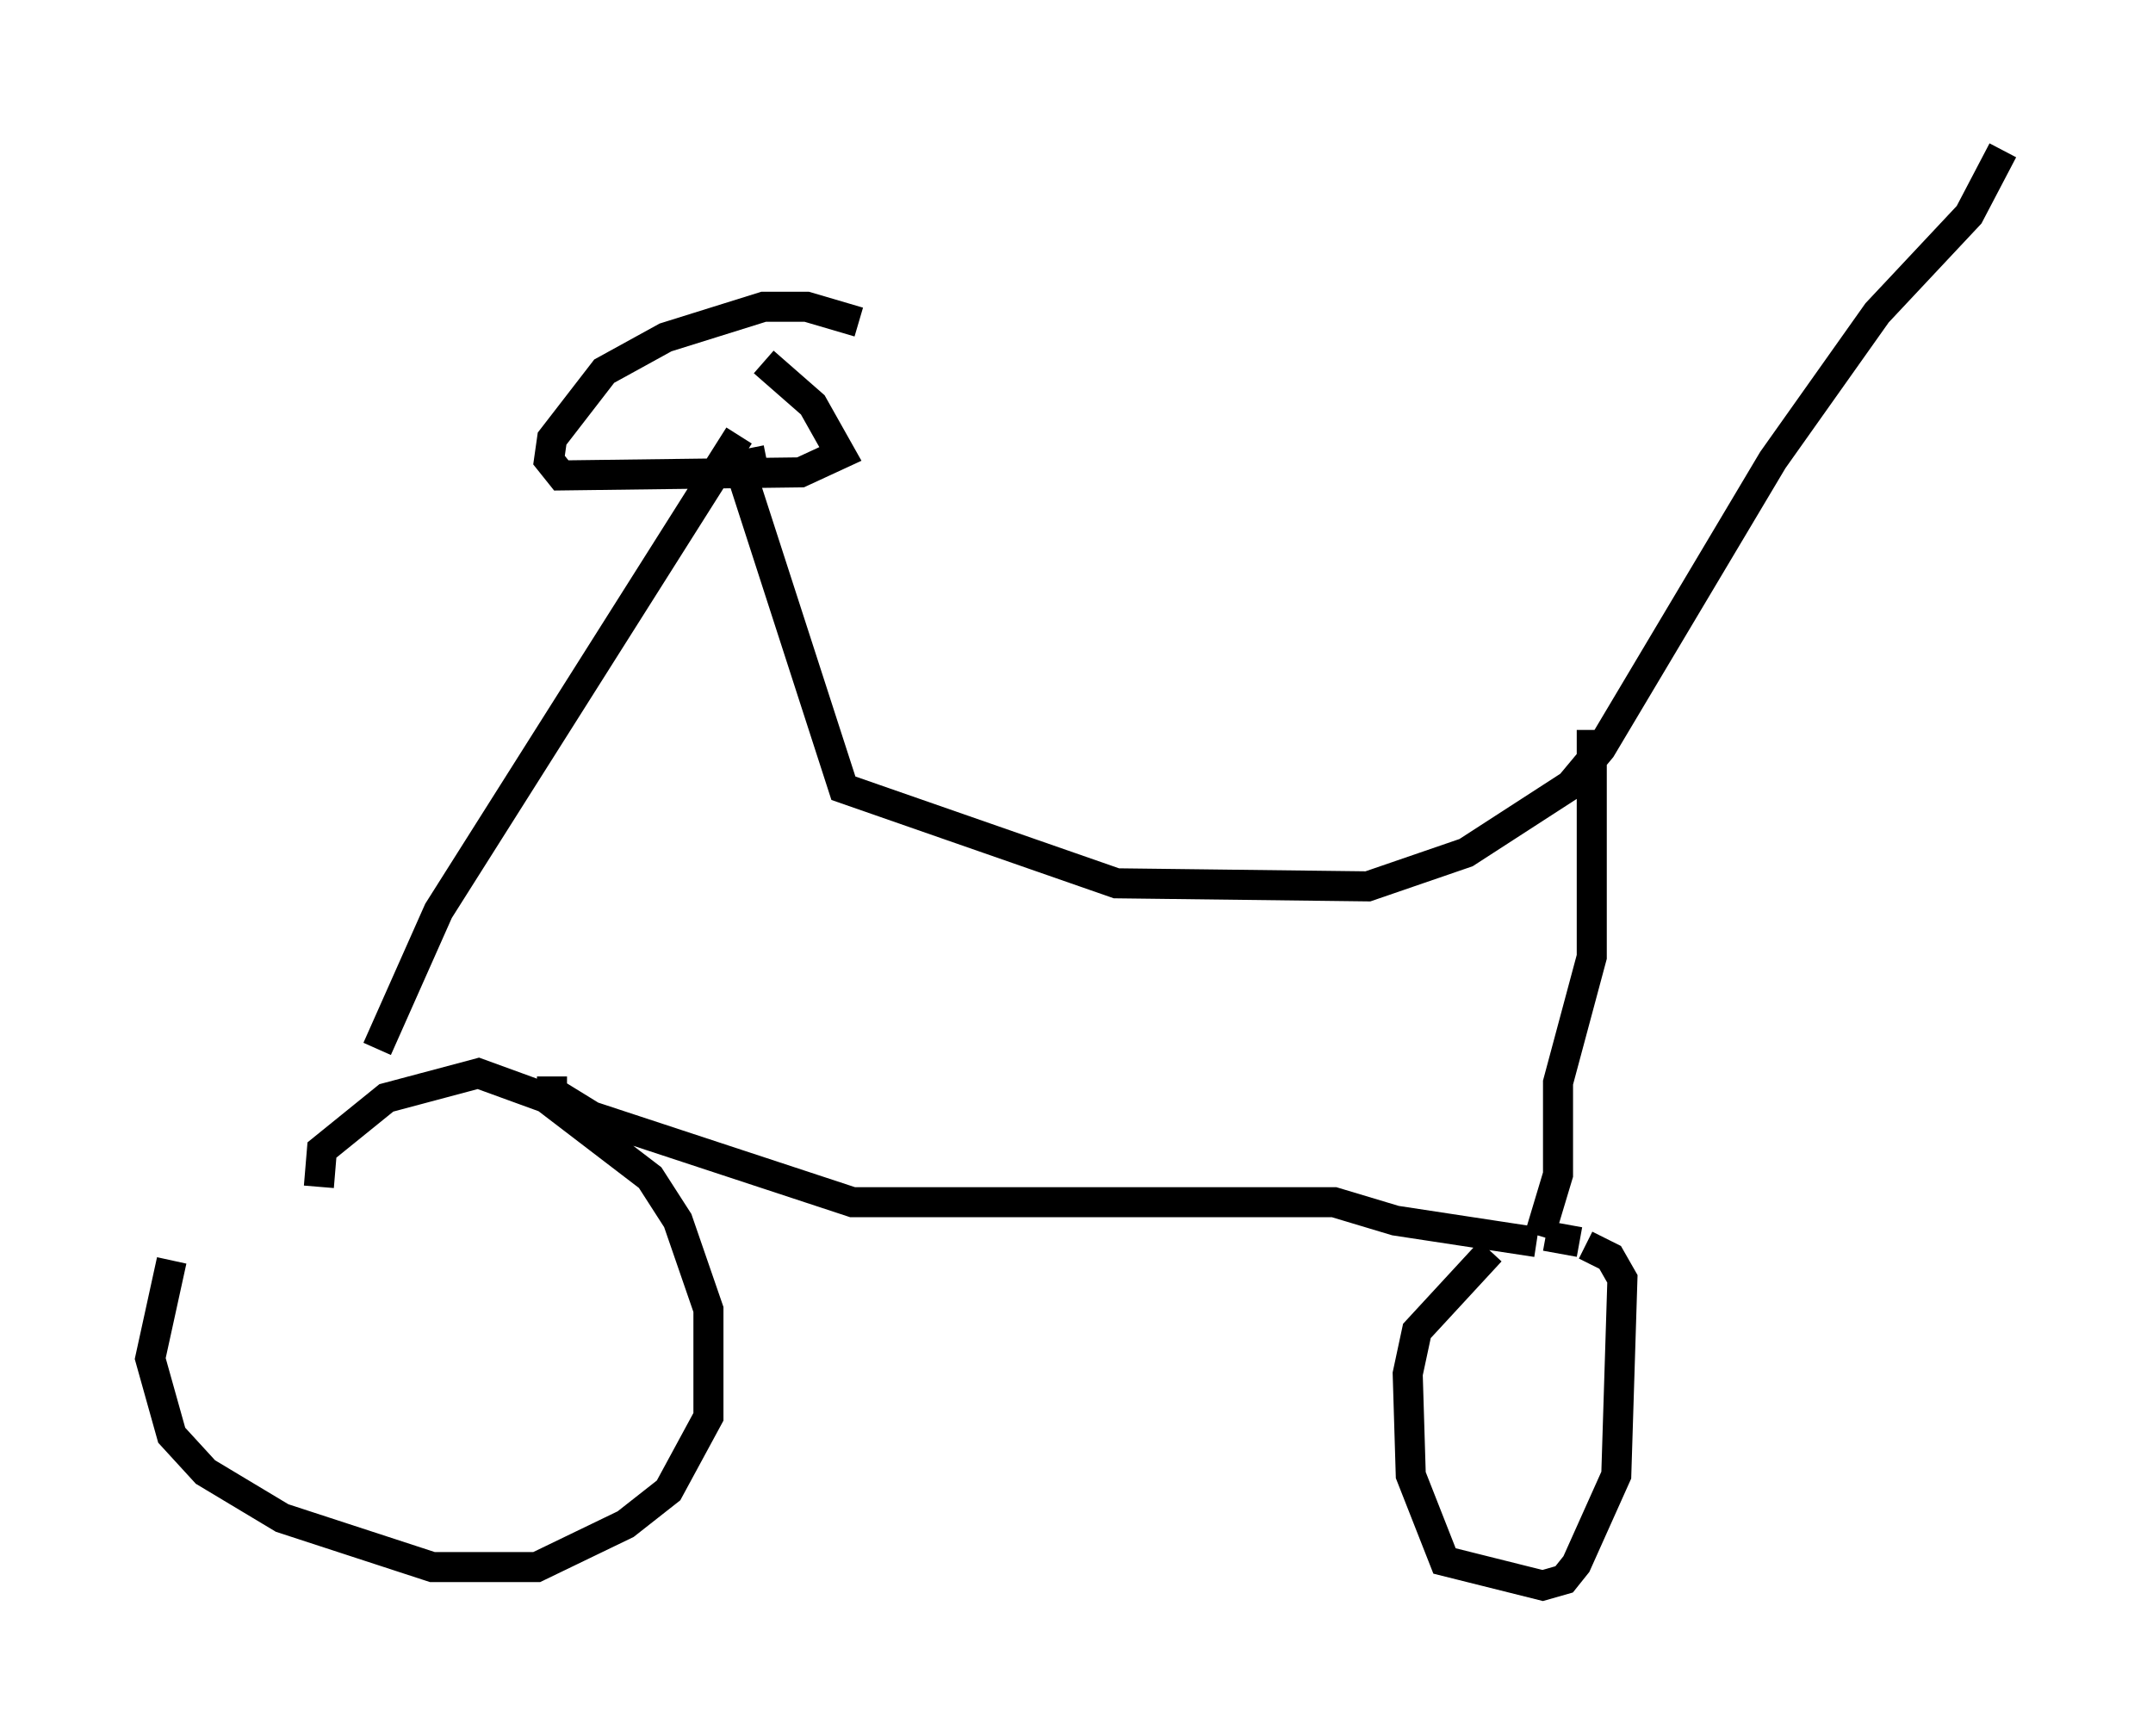 <?xml version="1.0" encoding="utf-8" ?>
<svg baseProfile="full" height="57.776" version="1.1" width="71.659" xmlns="http://www.w3.org/2000/svg" xmlns:ev="http://www.w3.org/2001/xml-events" xmlns:xlink="http://www.w3.org/1999/xlink"><defs /><rect fill="white" height="57.776" width="71.659" x="0" y="0" /><path d="M7.45, 37.667 m-1.735, 4.288 l-0.715, 3.267 0.715, 2.552 l1.123, 1.225 2.552, 1.531 l5.002, 1.633 3.471, 0.0 l2.96, -1.429 1.429, -1.123 l1.327, -2.45 0.0, -3.573 l-1.021, -2.96 -0.919, -1.429 l-3.471, -2.654 -2.246, -0.817 l-3.063, 0.817 -2.144, 1.735 l-0.102, 1.225 m38.996, 2.144 l-2.45, 2.654 -0.306, 1.429 l0.102, 3.369 1.123, 2.858 l3.267, 0.817 0.715, -0.204 l0.408, -0.51 1.327, -2.96 l0.204, -6.533 -0.408, -0.715 l-0.817, -0.408 m-0.204, -0.102 l-1.123, -0.204 m-33.075, -5.308 l0.0, 0.51 1.327, 0.817 l8.677, 2.858 16.027, 0.0 l2.042, 0.613 4.696, 0.715 m-38.588, -6.431 l2.042, -4.594 10.004, -15.823 m26.644, 26.644 l0.613, -2.042 0.0, -3.063 l1.123, -4.185 0.0, -7.554 m-27.461, -8.983 l-0.51, 0.102 -0.204, 0.715 l3.267, 10.106 9.086, 3.165 l8.371, 0.102 3.267, -1.123 l3.471, -2.246 1.021, -1.225 l5.717, -9.596 3.471, -4.9 l3.063, -3.267 1.123, -2.144 m-38.078, 5.717 l-1.735, -0.51 -1.429, 0.0 l-3.267, 1.021 -2.042, 1.123 l-1.735, 2.246 -0.102, 0.715 l0.408, 0.51 7.963, -0.102 l1.327, -0.613 -0.919, -1.633 l-1.633, -1.429 " fill="none" stroke="black" stroke-width="1" /></svg>